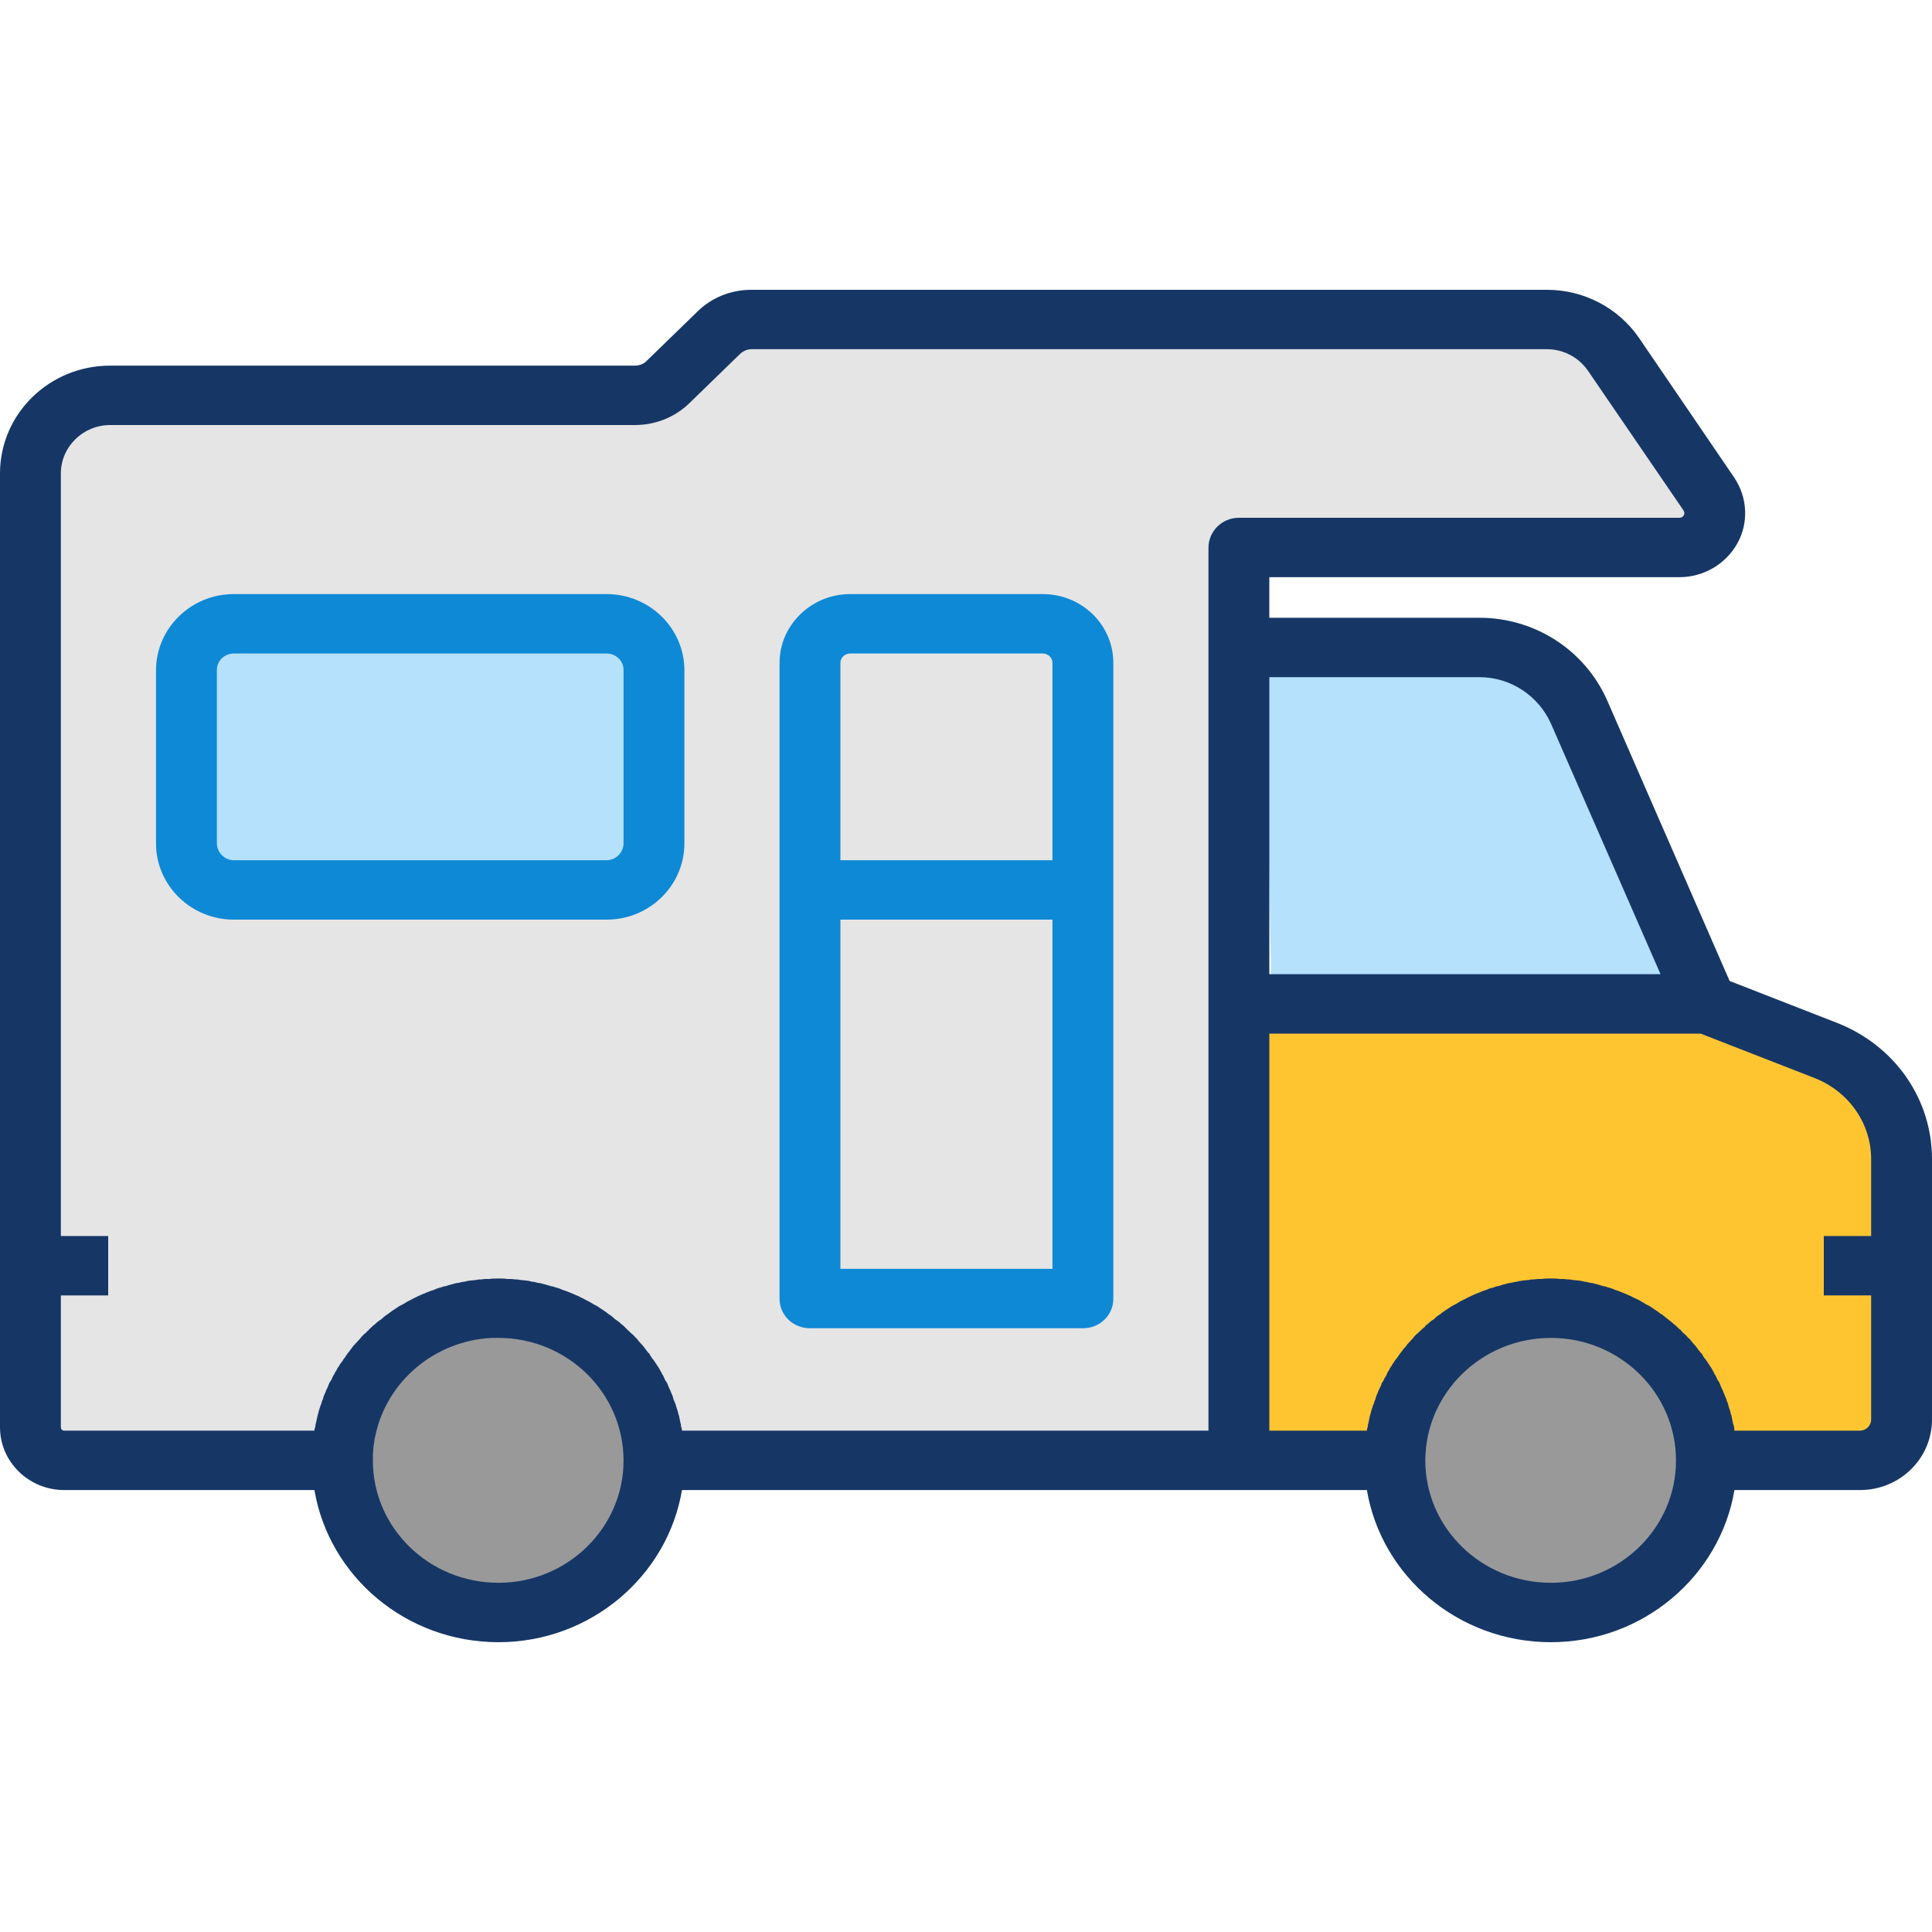 <?xml version="1.0"?>
<svg width="40" height="40" xmlns="http://www.w3.org/2000/svg" xmlns:svg="http://www.w3.org/2000/svg">
 <g class="layer">
  <title>Layer 1</title>
  <g id="svg_10">
   <path d="m25.69,20.69c0,0 9.38,-0.19 9.38,-0.19c0,0 2.94,1.69 3.63,1.69c0.69,0 0.44,7.75 0.44,7.75c0,0 -13.38,0.25 -13.38,0.25c0,0 -0.06,-9.5 -0.06,-9.5z" fill="#ffc531" id="svg_14" stroke="#ff00ff" stroke-width="0"/>
   <path d="m1.06,8.75c0.5,-0.69 12.31,-0.63 12.31,-0.63c0,0 2,-1.56 2,-1.56c0,0 17,0.06 17,0.06c0,0 3.19,4.19 3.19,4.19c0,0 -9.69,0.81 -9.69,0.81c0,0 -0.25,18.44 -0.25,18.44c0,0 -24.94,0 -24.94,0c0,0 -0.13,-20.63 0.38,-21.31zl0,0z" fill="#e5e5e5" id="svg_13" stroke="#000000" stroke-width="0"/>
   <path d="m26.19,13.94l5.69,0l2.75,6.31l-8.31,0l-0.13,-6.31z" fill="#b5e1fc" id="svg_7"/>
   <circle cx="10.25" cy="30.25" fill="#999999" id="svg_8" r="2.69"/>
   <circle cx="32.13" cy="30.31" fill="#999999" id="svg_9" r="2.69"/>
   <rect fill="#b5e1fc" height="4.38" id="svg_6" width="8.5" x="4.44" y="13.44"/>
   <path d="m2.28,7.57l10.86,0c0.09,0 0.18,-0.03 0.24,-0.09l1.05,-1.02c0.3,-0.3 0.7,-0.46 1.13,-0.46l16.47,0c0.76,0 1.47,0.37 1.9,0.99l1.97,2.89c0.28,0.41 0.31,0.94 0.07,1.37c-0.24,0.43 -0.7,0.7 -1.2,0.7l-8.49,0l0,0.84l4.35,0c1.15,0 2.18,0.67 2.64,1.7l2.54,5.82l2.23,0.87c1.19,0.47 1.96,1.57 1.96,2.82l0,5.39c0,0.81 -0.67,1.46 -1.49,1.46l-2.6,0c-0.3,1.78 -1.89,3.15 -3.8,3.15c-1.92,0 -3.51,-1.37 -3.81,-3.15l-14.18,0c-0.3,1.78 -1.89,3.15 -3.8,3.15c-1.92,0 -3.51,-1.37 -3.81,-3.15l-5.18,0c-0.73,0 -1.33,-0.58 -1.33,-1.3l0,-19.75c0,-1.23 1.02,-2.23 2.28,-2.23zm29.83,25.2c1.43,0 2.59,-1.14 2.59,-2.53c0,-1.4 -1.16,-2.54 -2.59,-2.54c-1.44,0 -2.6,1.15 -2.6,2.54c0,1.39 1.16,2.53 2.6,2.53zm-5.83,-3.15l2.02,0c0,-0.03 0.01,-0.06 0.02,-0.09c0,-0.02 0,-0.04 0.01,-0.06c0.01,-0.05 0.02,-0.1 0.03,-0.15c0,-0.01 0.01,-0.02 0.01,-0.03c0.01,-0.05 0.03,-0.11 0.05,-0.17c0,-0.01 0.01,-0.03 0.02,-0.05c0.01,-0.04 0.02,-0.07 0.04,-0.11c0,-0.02 0.01,-0.04 0.02,-0.07c0.01,-0.03 0.03,-0.06 0.04,-0.1c0.01,-0.02 0.02,-0.04 0.03,-0.06c0.02,-0.03 0.03,-0.07 0.04,-0.1c0.02,-0.02 0.03,-0.04 0.04,-0.06c0.01,-0.03 0.03,-0.06 0.05,-0.09c0.01,-0.02 0.02,-0.05 0.03,-0.07c0.02,-0.03 0.04,-0.06 0.05,-0.09c0.02,-0.02 0.03,-0.04 0.04,-0.06c0.02,-0.03 0.04,-0.06 0.06,-0.09c0.01,-0.02 0.02,-0.03 0.04,-0.05c0.02,-0.03 0.04,-0.06 0.07,-0.1c0.01,-0.01 0.02,-0.03 0.03,-0.04c0.03,-0.04 0.06,-0.08 0.1,-0.12c0,-0.01 0.01,-0.01 0.01,-0.02c0.04,-0.04 0.08,-0.09 0.12,-0.13c0.01,-0.01 0.02,-0.02 0.03,-0.04c0.03,-0.03 0.06,-0.06 0.09,-0.08c0.01,-0.02 0.03,-0.03 0.05,-0.05c0.02,-0.02 0.05,-0.05 0.08,-0.07c0.01,-0.02 0.03,-0.04 0.05,-0.05c0.03,-0.02 0.05,-0.05 0.08,-0.07l0.06,-0.04c0.02,-0.02 0.05,-0.05 0.08,-0.07c0.02,-0.01 0.04,-0.03 0.06,-0.04c0.02,-0.02 0.05,-0.04 0.08,-0.06c0.02,-0.01 0.04,-0.03 0.06,-0.04c0.03,-0.02 0.06,-0.04 0.09,-0.06c0.02,-0.01 0.04,-0.02 0.06,-0.03c0.04,-0.02 0.07,-0.04 0.1,-0.06c0.02,-0.01 0.04,-0.02 0.06,-0.03c0.05,-0.02 0.09,-0.05 0.14,-0.07c0.01,0 0.01,-0.01 0.02,-0.01c0.05,-0.02 0.1,-0.05 0.16,-0.07c0.02,-0.01 0.03,-0.01 0.05,-0.02c0.04,-0.02 0.08,-0.03 0.11,-0.04c0.03,-0.01 0.05,-0.02 0.07,-0.03c0.04,-0.01 0.07,-0.02 0.11,-0.03c0.02,-0.01 0.04,-0.02 0.07,-0.02c0.03,-0.01 0.07,-0.02 0.1,-0.03c0.02,-0.01 0.05,-0.01 0.07,-0.02c0.04,-0.01 0.07,-0.02 0.11,-0.02c0.02,-0.01 0.05,-0.01 0.07,-0.02c0.04,0 0.07,-0.01 0.11,-0.02c0.03,0 0.05,-0.01 0.08,-0.01c0.03,0 0.07,-0.01 0.11,-0.01c0.02,-0.01 0.05,-0.01 0.07,-0.01c0.04,0 0.08,-0.01 0.13,-0.01c0.02,0 0.04,0 0.06,0c0.06,-0.01 0.12,-0.01 0.19,-0.01c0.06,0 0.12,0 0.19,0.01c0.02,0 0.04,0 0.06,0c0.04,0 0.08,0.01 0.12,0.01c0.03,0 0.05,0 0.07,0.01c0.04,0 0.08,0.01 0.12,0.01c0.02,0 0.05,0.01 0.07,0.01c0.04,0.01 0.07,0.02 0.11,0.02c0.02,0.01 0.05,0.01 0.07,0.02c0.04,0 0.07,0.01 0.11,0.02c0.02,0.01 0.05,0.01 0.07,0.02c0.04,0.01 0.07,0.02 0.1,0.03c0.03,0 0.05,0.01 0.08,0.02c0.03,0.01 0.07,0.02 0.1,0.03c0.02,0.01 0.05,0.02 0.07,0.03c0.04,0.01 0.07,0.02 0.11,0.04c0.02,0.01 0.04,0.01 0.05,0.02c0.06,0.02 0.11,0.05 0.17,0.07c0,0 0,0.01 0.01,0.01c0.05,0.02 0.1,0.05 0.15,0.07c0.01,0.01 0.03,0.02 0.05,0.03c0.03,0.02 0.07,0.04 0.1,0.06c0.02,0.01 0.04,0.02 0.06,0.03c0.03,0.02 0.06,0.04 0.09,0.06c0.02,0.01 0.04,0.03 0.06,0.04c0.03,0.02 0.06,0.04 0.08,0.06c0.03,0.01 0.05,0.03 0.06,0.04c0.03,0.02 0.06,0.05 0.09,0.07l0.05,0.04c0.03,0.02 0.06,0.05 0.08,0.07c0.02,0.01 0.04,0.03 0.06,0.05c0.02,0.02 0.05,0.05 0.08,0.07c0.01,0.02 0.03,0.03 0.04,0.05c0.03,0.02 0.06,0.05 0.09,0.08c0.01,0.02 0.02,0.03 0.04,0.04c0.04,0.04 0.07,0.09 0.11,0.13c0.01,0.01 0.01,0.01 0.02,0.02c0.03,0.04 0.06,0.08 0.09,0.12c0.01,0.01 0.02,0.03 0.04,0.04c0.02,0.04 0.04,0.07 0.06,0.1c0.02,0.02 0.03,0.03 0.04,0.05c0.02,0.03 0.04,0.06 0.06,0.09c0.01,0.02 0.03,0.04 0.04,0.06c0.02,0.03 0.03,0.06 0.05,0.09c0.01,0.02 0.02,0.05 0.04,0.07c0.01,0.03 0.03,0.06 0.04,0.09c0.02,0.02 0.03,0.04 0.04,0.06c0.01,0.03 0.03,0.07 0.04,0.1c0.01,0.02 0.02,0.04 0.03,0.06c0.01,0.04 0.03,0.07 0.04,0.1c0.01,0.03 0.02,0.05 0.03,0.07c0.01,0.04 0.02,0.07 0.04,0.11c0,0.02 0.01,0.04 0.01,0.05c0.02,0.06 0.04,0.12 0.05,0.17c0.01,0.01 0.01,0.02 0.01,0.03c0.01,0.05 0.02,0.1 0.03,0.15c0.01,0.02 0.01,0.04 0.02,0.06c0,0.03 0.01,0.06 0.01,0.09l2.6,0c0.12,0 0.23,-0.1 0.23,-0.23l0,-2.57l-0.98,0l0,-1.23l0.98,0l0,-1.59c0,-0.74 -0.46,-1.4 -1.17,-1.68l-2.36,-0.92l-8.93,0l0,8.22zm0,-9.45l8.1,0l-2.27,-5.19c-0.26,-0.58 -0.84,-0.96 -1.48,-0.96l-4.35,0l0,6.15zm-15.96,12.6c1.43,0 2.59,-1.14 2.59,-2.53c0,-1.4 -1.16,-2.54 -2.59,-2.54c-0.05,0 -0.09,0 -0.14,0c-1.19,0.06 -2.18,0.91 -2.41,2.03c-0.01,0.04 -0.02,0.08 -0.02,0.12c-0.02,0.08 -0.02,0.17 -0.03,0.26c0,0.04 0,0.08 0,0.13c0,1.39 1.16,2.53 2.6,2.53zm-9.06,-7.18l0.98,0l0,1.23l-0.98,0l0,2.73c0,0.04 0.03,0.07 0.07,0.07l5.18,0c0,-0.03 0.01,-0.06 0.02,-0.09c0,-0.02 0,-0.04 0.01,-0.06c0.01,-0.05 0.02,-0.1 0.03,-0.14c0,-0.01 0.01,-0.03 0.01,-0.04c0.01,-0.05 0.03,-0.11 0.05,-0.17c0,-0.01 0.01,-0.03 0.02,-0.05c0.01,-0.04 0.02,-0.08 0.04,-0.11c0,-0.02 0.01,-0.05 0.02,-0.07c0.01,-0.03 0.03,-0.06 0.04,-0.1c0.01,-0.02 0.02,-0.04 0.03,-0.06c0.01,-0.03 0.03,-0.07 0.04,-0.1c0.01,-0.02 0.03,-0.04 0.04,-0.06c0.01,-0.03 0.03,-0.06 0.04,-0.09c0.02,-0.02 0.03,-0.05 0.04,-0.07c0.02,-0.03 0.04,-0.06 0.05,-0.09c0.02,-0.02 0.03,-0.04 0.04,-0.06c0.02,-0.03 0.04,-0.06 0.06,-0.08c0.01,-0.02 0.02,-0.04 0.04,-0.06c0.02,-0.03 0.04,-0.06 0.06,-0.09c0.02,-0.02 0.03,-0.04 0.04,-0.05c0.03,-0.04 0.06,-0.08 0.09,-0.12c0.01,-0.01 0.01,-0.01 0.02,-0.02c0.04,-0.04 0.08,-0.09 0.12,-0.13c0.01,-0.01 0.02,-0.03 0.03,-0.04c0.03,-0.03 0.06,-0.06 0.09,-0.08c0.01,-0.02 0.03,-0.03 0.05,-0.05c0.02,-0.03 0.05,-0.05 0.07,-0.07c0.02,-0.02 0.04,-0.04 0.06,-0.05c0.02,-0.02 0.05,-0.05 0.08,-0.07c0.02,-0.01 0.04,-0.03 0.06,-0.04c0.02,-0.02 0.05,-0.05 0.08,-0.07c0.02,-0.01 0.04,-0.03 0.06,-0.04c0.02,-0.02 0.05,-0.04 0.08,-0.06c0.02,-0.01 0.04,-0.03 0.06,-0.04c0.03,-0.02 0.06,-0.04 0.09,-0.06c0.02,-0.01 0.04,-0.02 0.06,-0.03c0.04,-0.02 0.07,-0.04 0.1,-0.06c0.02,-0.01 0.04,-0.02 0.06,-0.03c0.04,-0.02 0.09,-0.05 0.14,-0.07c0.01,0 0.01,-0.01 0.01,-0.01c0.06,-0.02 0.11,-0.05 0.17,-0.07c0.01,-0.01 0.03,-0.01 0.05,-0.02c0.04,-0.02 0.08,-0.03 0.11,-0.04c0.03,-0.01 0.05,-0.02 0.07,-0.03c0.03,-0.01 0.07,-0.02 0.1,-0.03c0.03,-0.01 0.05,-0.02 0.08,-0.02c0.03,-0.01 0.06,-0.02 0.1,-0.03c0.02,-0.01 0.05,-0.01 0.07,-0.02c0.04,-0.01 0.07,-0.02 0.11,-0.02c0.02,-0.01 0.05,-0.01 0.07,-0.02c0.04,0 0.07,-0.01 0.11,-0.02c0.02,0 0.05,-0.01 0.08,-0.01c0.03,0 0.07,-0.01 0.11,-0.01c0.02,-0.01 0.05,-0.01 0.07,-0.01c0.04,0 0.08,-0.01 0.12,-0.01c0.03,0 0.05,0 0.07,0c0.06,-0.01 0.12,-0.01 0.19,-0.01c0.06,0 0.12,0 0.18,0.01c0.03,0 0.05,0 0.07,0c0.04,0 0.08,0.01 0.12,0.01c0.03,0 0.05,0 0.07,0.01c0.04,0 0.08,0.01 0.12,0.01c0.02,0 0.05,0.01 0.07,0.01c0.04,0.01 0.07,0.02 0.11,0.02c0.02,0.01 0.05,0.01 0.07,0.02c0.04,0 0.07,0.01 0.11,0.02c0.02,0.01 0.05,0.01 0.07,0.02c0.04,0.01 0.07,0.02 0.1,0.03c0.03,0 0.05,0.01 0.08,0.02c0.03,0.01 0.07,0.02 0.1,0.03c0.02,0.01 0.04,0.02 0.07,0.03c0.03,0.01 0.07,0.02 0.11,0.04c0.02,0.01 0.04,0.01 0.05,0.02c0.06,0.02 0.11,0.05 0.17,0.07c0,0 0,0.01 0.01,0.01c0.05,0.02 0.1,0.05 0.14,0.07c0.02,0.01 0.04,0.02 0.06,0.03c0.03,0.02 0.07,0.04 0.1,0.06c0.02,0.01 0.04,0.02 0.06,0.03c0.03,0.02 0.06,0.04 0.09,0.06c0.02,0.01 0.04,0.03 0.06,0.04c0.03,0.02 0.06,0.04 0.08,0.06c0.02,0.01 0.04,0.03 0.06,0.04c0.03,0.02 0.06,0.05 0.08,0.07c0.02,0.01 0.04,0.03 0.06,0.04c0.03,0.02 0.06,0.05 0.08,0.07c0.02,0.01 0.04,0.03 0.06,0.05c0.02,0.02 0.05,0.05 0.07,0.07c0.02,0.02 0.04,0.03 0.05,0.05c0.03,0.02 0.06,0.05 0.09,0.08c0.01,0.01 0.02,0.03 0.04,0.04c0.03,0.04 0.07,0.09 0.11,0.13c0.01,0.01 0.01,0.01 0.02,0.02c0.03,0.04 0.06,0.08 0.09,0.12c0.01,0.01 0.02,0.03 0.04,0.04c0.02,0.04 0.04,0.07 0.06,0.1c0.02,0.02 0.03,0.04 0.04,0.05c0.02,0.03 0.04,0.06 0.06,0.09c0.01,0.02 0.03,0.04 0.04,0.06c0.02,0.03 0.03,0.06 0.05,0.09c0.01,0.02 0.02,0.05 0.04,0.07c0.01,0.03 0.03,0.06 0.04,0.09c0.01,0.02 0.03,0.04 0.04,0.06c0.01,0.03 0.03,0.07 0.04,0.1c0.01,0.02 0.02,0.04 0.03,0.06c0.01,0.04 0.03,0.07 0.04,0.1c0.01,0.03 0.02,0.05 0.02,0.07c0.02,0.04 0.03,0.08 0.05,0.12c0,0.01 0.01,0.03 0.01,0.04c0.02,0.06 0.04,0.12 0.05,0.17c0,0.01 0.01,0.02 0.01,0.03c0.01,0.05 0.02,0.1 0.03,0.15c0.01,0.02 0.01,0.04 0.01,0.06c0.01,0.03 0.02,0.06 0.02,0.09l10.9,0l0,-18.28c0,-0.34 0.28,-0.62 0.63,-0.62l9.12,0c0.01,0 0.06,0 0.09,-0.05c0.03,-0.05 0,-0.09 -0.01,-0.11l-1.97,-2.88c-0.19,-0.28 -0.51,-0.45 -0.85,-0.45l-16.47,0c-0.09,0 -0.18,0.04 -0.24,0.1l-1.05,1.02c-0.3,0.29 -0.7,0.45 -1.13,0.45l-10.86,0c-0.56,0 -1.02,0.45 -1.02,1l0,15.79z" fill="#163766" id="svg_1"/>
   <path d="m17.6,12.3l3.99,0c0.81,0 1.46,0.64 1.46,1.42l0,13.17c0,0.34 -0.28,0.61 -0.63,0.61l-5.65,0c-0.35,0 -0.63,-0.27 -0.63,-0.61l0,-13.17c0,-0.78 0.66,-1.42 1.46,-1.42zm-0.2,13.97l4.39,0l0,-7.23l-4.39,0l0,7.23zm0,-8.46l4.39,0l0,-4.09c0,-0.1 -0.09,-0.19 -0.2,-0.19l-3.99,0c-0.11,0 -0.2,0.09 -0.2,0.19l0,4.09l0,0zm-12.56,-5.51l7.72,0c0.89,0 1.61,0.71 1.61,1.58l0,3.58c0,0.87 -0.72,1.58 -1.61,1.58l-7.72,0c-0.89,0 -1.61,-0.71 -1.61,-1.58l0,-3.58c0,-0.87 0.72,-1.58 1.61,-1.58zm-0.35,5.16c0,0.19 0.16,0.35 0.35,0.35l7.72,0c0.19,0 0.35,-0.16 0.35,-0.35l0,-3.59c0,-0.19 -0.16,-0.34 -0.35,-0.34l-7.72,0c-0.19,0 -0.35,0.15 -0.35,0.34l0,3.59l0,0z" fill="#0e89d6" id="svg_2" transform="matrix(1 0 0 1 0 0)"/>
  </g>
 </g>
</svg>